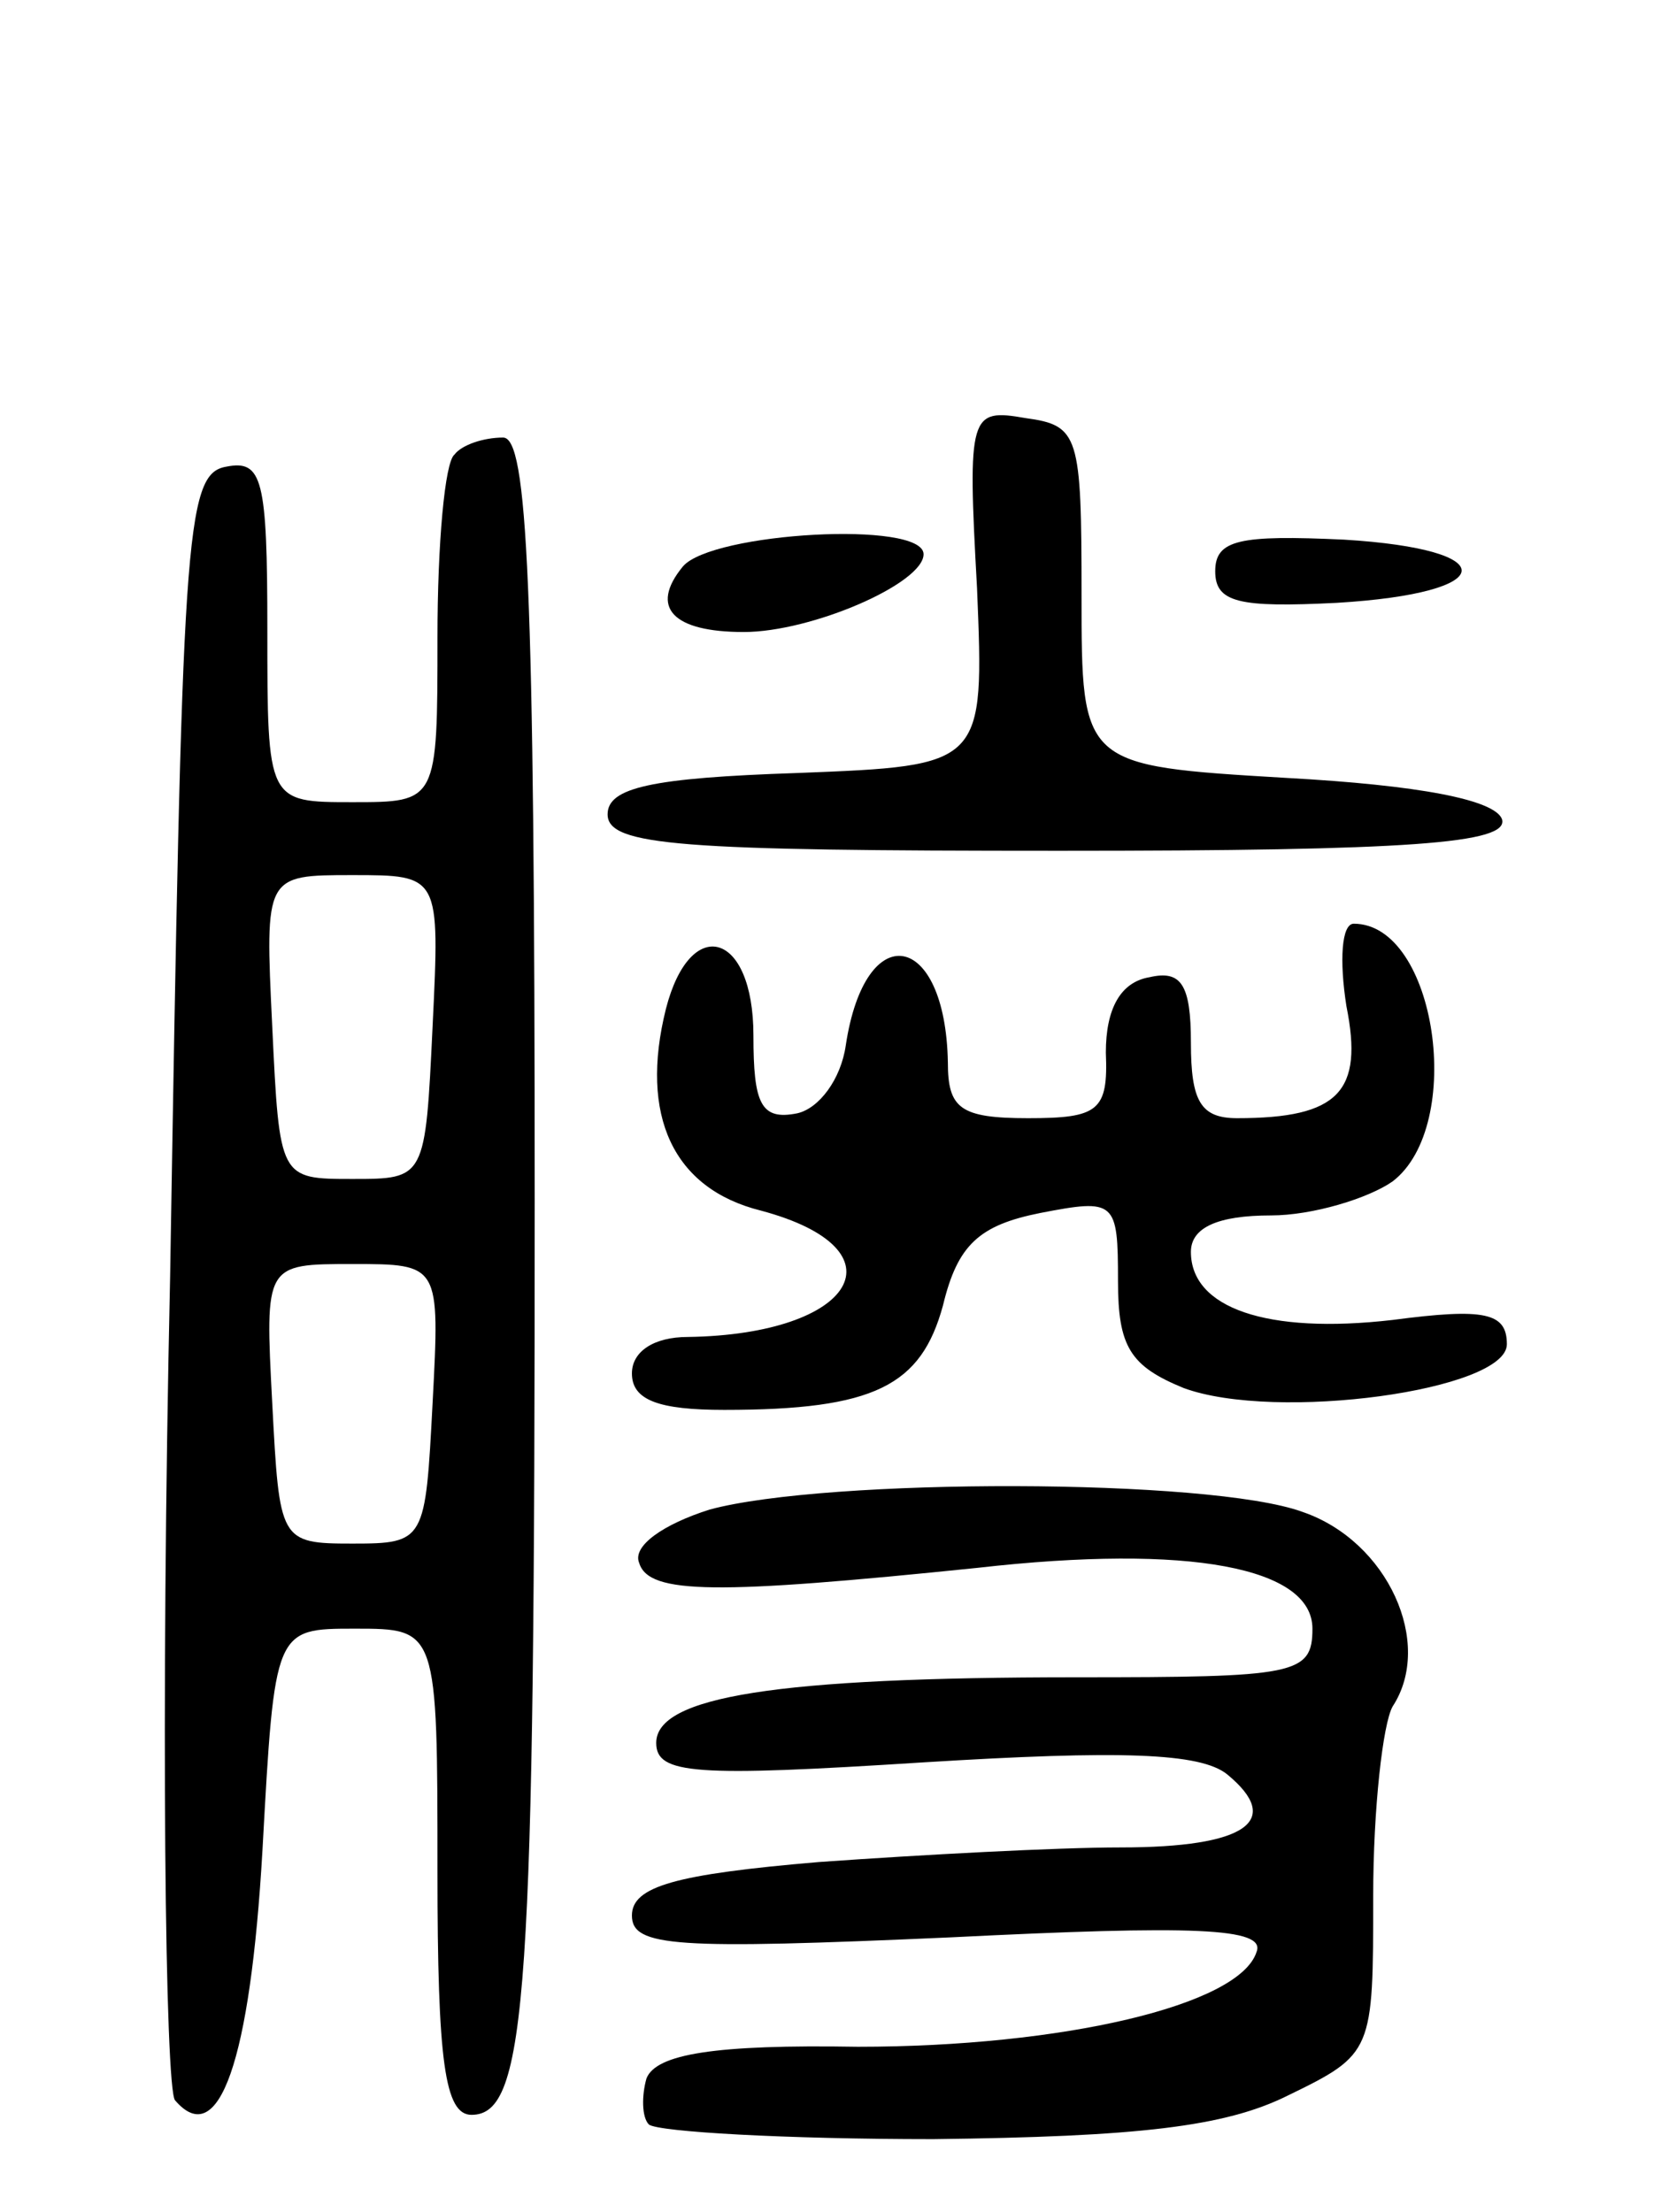 <svg version="1.0" xmlns="http://www.w3.org/2000/svg"
 width="69pt" height="91pt" viewBox="0 0 69 91"
 preserveAspectRatio="xMidYMid meet">
<g transform="translate(0,91) scale(0.1,-0.1)"
fill="#000000" stroke="none">
<path d="M402 668 c3 -73 3 -73 -74 -76 -60 -2 -78 -6 -78 -17 0 -13 30 -15
186 -15 144 0 185 3 182 13 -3 8 -34 14 -89 17 -84 5 -84 5 -84 75 0 66 -1 70
-23 73 -23 4 -24 2 -20 -70z"/>
<path d="M187 723 c-4 -3 -7 -37 -7 -75 0 -68 0 -68 -35 -68 -35 0 -35 0 -35
71 0 62 -2 70 -17 67 -17 -3 -18 -29 -23 -333 -4 -182 -2 -334 2 -339 18 -21
31 16 36 103 5 91 5 91 38 91 34 0 34 0 34 -100 0 -78 3 -100 14 -100 23 0 26
49 26 376 0 255 -3 314 -13 314 -8 0 -17 -3 -20 -7z m-9 -235 c-3 -63 -3 -63
-33 -63 -30 0 -30 0 -33 63 -3 62 -3 62 33 62 36 0 36 0 33 -62z m0 -155 c-3
-57 -3 -58 -33 -58 -30 0 -30 1 -33 58 -3 57 -3 57 33 57 36 0 36 0 33 -57z"/>
<path d="M281 677 c-14 -17 -4 -27 25 -27 28 0 74 20 74 32 0 14 -87 9 -99 -5z"/>
<path d="M500 675 c0 -13 10 -15 50 -13 67 4 69 22 3 26 -43 2 -53 0 -53 -13z"/>
<path d="M554 496 c7 -35 -3 -46 -45 -46 -15 0 -19 7 -19 31 0 24 -4 30 -17
27 -12 -2 -18 -13 -18 -31 1 -24 -3 -27 -32 -27 -28 0 -33 4 -33 23 -1 54 -34
60 -42 7 -2 -14 -11 -26 -20 -28 -15 -3 -18 4 -18 32 0 43 -26 50 -36 11 -11
-44 3 -74 39 -83 60 -16 39 -51 -30 -52 -14 0 -23 -6 -23 -15 0 -11 11 -15 38
-15 62 0 81 10 90 43 6 25 15 33 40 38 31 6 32 5 32 -28 0 -27 5 -35 27 -44
38 -14 133 -1 133 18 0 13 -9 15 -47 10 -52 -6 -83 5 -83 28 0 10 11 15 33 15
17 0 40 7 50 14 30 23 18 106 -16 106 -5 0 -6 -15 -3 -34z"/>
<path d="M292 289 c-19 -6 -32 -15 -29 -22 4 -13 32 -13 139 -2 88 10 138 0
138 -25 0 -19 -7 -20 -97 -20 -124 0 -173 -8 -173 -27 0 -13 16 -14 110 -8 81
5 114 4 125 -5 23 -19 8 -30 -44 -30 -26 0 -82 -3 -124 -6 -59 -5 -77 -10 -77
-22 0 -13 18 -14 131 -9 100 5 130 4 126 -6 -7 -22 -80 -39 -164 -39 -59 1
-83 -3 -87 -13 -2 -7 -2 -16 1 -19 4 -3 56 -6 117 -6 84 1 120 5 146 18 35 17
35 18 35 82 0 36 4 71 8 78 17 26 -2 68 -37 80 -38 14 -196 14 -244 1z"/>
</g>
</svg>
